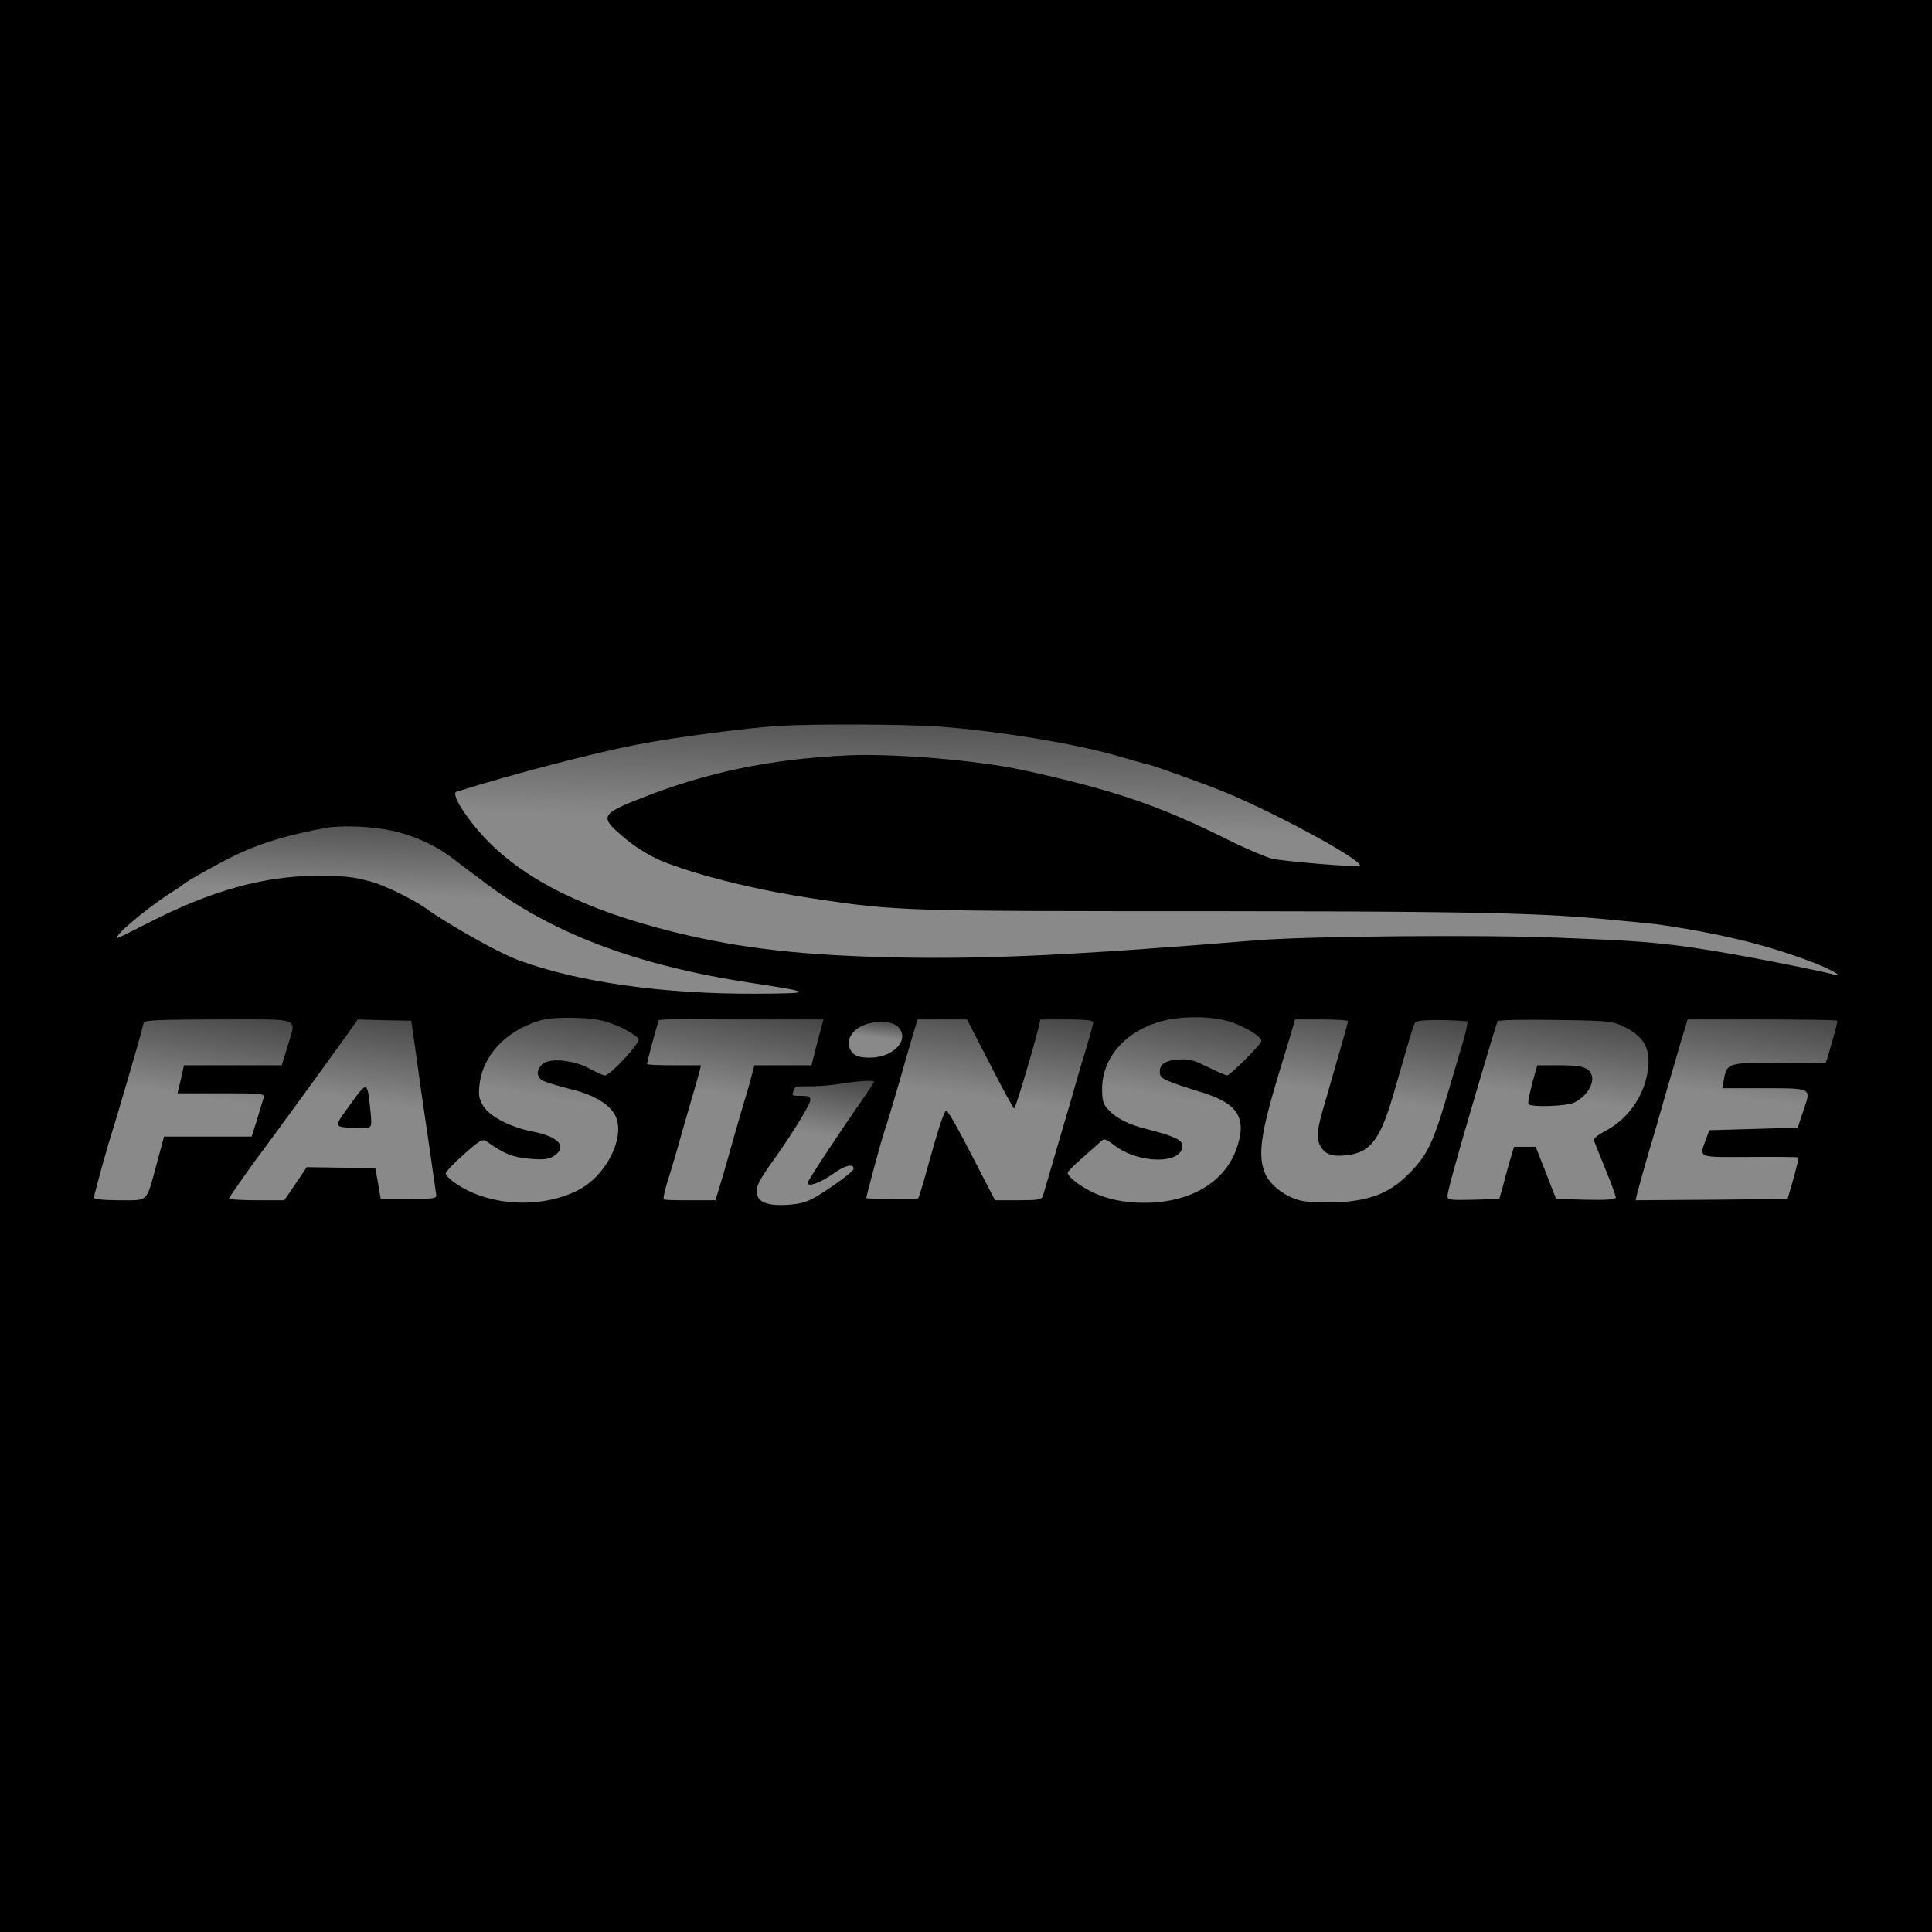 <svg width="144" height="144" viewBox="0 0 144 144" fill="none" xmlns="http://www.w3.org/2000/svg">
<rect width="144" height="144" fill="#1E1E1E"/>
<g clip-path="url(#clip0_0_1)">
<rect width="144" height="144" fill="black"/>
<path d="M58.204 54.095C55.829 54.228 50.3 54.949 47.469 55.5C44.22 56.126 38.121 57.721 34.017 59.012C33.599 59.145 34.702 60.929 36.145 62.467C39.109 65.599 43.688 67.858 50.319 69.49C55.259 70.705 59.952 71.237 67.229 71.37C73.898 71.484 80.301 71.18 93.734 70.079C97.552 69.775 110.453 69.661 116.058 69.889C121.815 70.117 123.587 70.2 127.624 70.857C130.688 71.355 136.317 72.494 136.673 72.637C137.314 72.779 136.901 72.551 136.388 72.281C136.072 72.114 135.438 71.844 134.868 71.635C131.619 70.401 127.99 69.528 123.43 68.883C116.058 68.152 115.336 67.934 91.169 67.915C67.039 67.915 66.906 67.915 60.579 66.966C57.007 66.434 52.599 65.447 49.559 64.27C48.823 63.985 47.968 63.525 47.089 62.884C46.757 62.642 46.971 62.813 46.272 62.22C44.689 60.875 44.885 60.625 47.754 59.505C52.694 57.55 57.444 56.563 63.239 56.297C66.697 56.145 72.929 56.677 76.254 57.398C83.17 58.917 86.438 60.037 91.929 62.789C93.031 63.321 94.323 63.871 94.817 64.004C95.653 64.194 101.238 64.669 101.352 64.536C101.694 64.213 95.558 60.834 91.454 59.107C90.295 58.613 86.305 57.17 85.659 56.999C85.298 56.924 84.405 56.658 83.664 56.449C80.396 55.462 74.43 54.475 69.984 54.152C67.533 53.981 60.883 53.943 58.204 54.095Z" fill="url(#paint0_linear_0_1)" fill-opacity="0.73"/>
<path d="M24.48 61.669C21.649 62.182 19.654 62.77 17.868 63.587C16.804 64.061 13.84 65.713 13.65 65.921C13.593 65.978 13.175 66.263 12.7 66.567C10.781 67.801 8.311 69.908 8.786 69.908C8.824 69.908 9.869 69.395 11.085 68.769C15.759 66.377 19.635 65.295 23.625 65.276C25.639 65.276 26.38 65.352 27.653 65.713C28.964 66.073 31.386 67.369 31.89 67.82C32.65 68.366 36.658 70.838 38.73 71.597C43.137 73.211 49.483 74.103 56.399 74.065C60.712 74.046 60.674 73.97 55.924 73.249C47.374 71.939 41.066 69.547 35.993 65.675C35.139 65.048 34.075 64.232 33.619 63.89C32.574 63.093 31.168 62.429 29.705 62.03C28.565 61.726 26.522 61.461 24.48 61.669Z" fill="url(#paint1_linear_0_1)" fill-opacity="0.73"/>
<path d="M40.249 76.058C37.666 76.837 35.937 78.697 35.728 80.956C35.652 81.696 35.728 82 36.089 82.532C36.602 83.272 38.121 84.031 39.66 84.335C41.636 84.696 42.321 85.474 41.294 86.157C40.895 86.404 40.535 86.461 39.471 86.366C38.197 86.252 37.571 86.005 36.241 85.056C35.975 84.867 35.69 85.037 34.569 86.043C33.828 86.689 33.22 87.334 33.22 87.467C33.22 87.6 33.543 87.923 33.961 88.207C36.412 89.897 40.325 90.125 43.099 88.701C45.189 87.638 46.633 84.753 45.873 83.177C45.455 82.304 44.258 81.582 42.416 81.146C41.58 80.937 40.706 80.671 40.477 80.557C39.965 80.273 39.946 79.76 40.44 79.305C40.971 78.83 42.795 79.001 43.973 79.665C44.467 79.931 44.961 80.159 45.075 80.159C45.474 80.159 47.716 77.748 47.602 77.444C47.545 77.292 46.937 76.894 46.253 76.552C45.189 76.125 44.691 75.916 43.061 75.869C41.77 75.831 40.819 75.888 40.249 76.058Z" fill="url(#paint2_linear_0_1)" fill-opacity="0.73"/>
<path d="M86.647 76.096C83.911 76.818 82.163 78.792 82.144 81.146C82.144 82.038 82.22 82.304 82.619 82.721C83.208 83.348 84.12 83.822 85.374 84.126C87.502 84.677 88.129 84.961 88.129 85.398C88.129 86.784 84.899 86.765 83.075 85.379C82.353 84.829 82.296 84.829 81.973 85.151C81.84 85.265 81.251 85.797 80.662 86.309C80.073 86.822 79.579 87.315 79.579 87.41C79.579 87.676 80.301 88.264 81.194 88.739C82.334 89.347 83.702 89.65 85.279 89.65C88.642 89.65 91.188 88.189 92.119 85.74C92.974 83.424 92.347 82.304 89.744 81.469C86.875 80.576 86.514 80.406 86.457 80.045C86.381 79.399 86.694 79.067 87.796 78.972C88.708 78.896 89.06 79.058 90.105 79.57C90.77 79.893 91.378 80.159 91.454 80.159C91.682 80.159 94.019 77.824 94.019 77.596C94.019 77.216 92.575 76.381 91.416 76.077C90.067 75.717 87.977 75.736 86.647 76.096Z" fill="url(#paint3_linear_0_1)" fill-opacity="0.73"/>
<path d="M10.724 76.21C10.667 76.343 10.61 76.628 10.553 76.837C10.439 77.349 8.577 83.709 8.33 84.449C8.007 85.436 7 89.081 7 89.27C7 89.384 7.779 89.46 8.9 89.46C11.104 89.46 10.876 89.688 11.674 86.765L12.225 84.715H15.493H18.761L19.16 83.443C19.369 82.721 19.597 82 19.654 81.81C19.749 81.507 19.521 81.487 16.5 81.487H13.232L13.346 80.994C13.422 80.709 13.536 80.254 13.593 79.95L13.707 79.399H17.355H21.003L21.421 78.014C22.086 75.755 22.637 75.983 16.31 75.983C12.054 75.983 10.762 76.039 10.724 76.21Z" fill="url(#paint4_linear_0_1)" fill-opacity="0.73"/>
<path d="M26 76.932C24.955 78.412 19.825 85.455 19.578 85.759C19.046 86.442 17.07 89.233 17.07 89.328C17.07 89.403 18.001 89.46 19.122 89.46H21.193L22.029 88.227L22.865 86.993L25.43 87.031L27.976 87.088L28.185 88.227L28.375 89.365H30.465C32.213 89.365 32.555 89.328 32.517 89.081C32.498 88.929 32.213 86.955 31.89 84.715C31.548 82.475 31.149 79.608 30.978 78.355L30.655 76.077L28.66 76.04L26.665 75.983L26 76.932ZM27.596 82.665C27.729 83.841 27.7 84.031 27.377 84.05C27.187 84.05 26.665 84.089 26.038 84.05C24.812 83.974 24.955 83.92 26.228 82.152C27.349 80.595 27.387 80.595 27.596 82.665Z" fill="url(#paint5_linear_0_1)" fill-opacity="0.73"/>
<path d="M49.108 76.054C49.013 76.206 48.229 79.134 48.229 79.305C48.229 79.362 49.075 79.399 50.177 79.399C51.279 79.399 51.958 79.399 52.243 79.399C52.243 79.494 51.953 80.538 51.649 81.582C51.345 82.626 50.851 84.297 50.585 85.284C50.3 86.271 49.92 87.562 49.73 88.132C49.559 88.701 49.426 89.29 49.464 89.365C49.393 89.46 50.433 89.46 51.459 89.46H53.321L53.606 88.549C53.758 88.056 54.081 86.974 54.309 86.138C54.537 85.303 54.974 83.803 55.259 82.816C55.563 81.829 55.905 80.652 56.019 80.197L56.228 79.399H58.356H60.484L60.807 78.109C60.997 77.406 61.187 76.647 61.263 76.4L61.377 75.983H55.297C51.934 75.983 49.023 75.921 49.108 76.054Z" fill="url(#paint6_linear_0_1)" fill-opacity="0.73"/>
<path d="M67.894 77.634C67.628 78.564 67.267 79.779 67.115 80.349C66.735 81.658 66.146 83.671 65.861 84.506C65.576 85.398 64.569 89.138 64.569 89.308C64.142 89.308 68.331 89.498 68.445 89.29C68.502 89.195 68.768 88.359 69.015 87.448C69.927 84.145 70.364 82.778 70.535 82.778C70.649 82.778 71.504 84.278 72.435 86.119L74.164 89.46H75.893C77.394 89.46 77.641 89.422 77.736 89.119C77.793 88.948 78.325 87.126 78.914 85.094C79.522 83.063 80.111 81.013 80.244 80.538C80.377 80.064 80.7 78.963 80.985 78.052C81.251 77.159 81.479 76.343 81.479 76.21C81.479 76.04 80.909 75.983 79.522 75.983H77.546L77.356 76.78C76.881 78.659 75.684 82.626 75.589 82.626C75.532 82.626 74.715 81.127 73.784 79.305L72.074 75.983H70.231H68.388L67.894 77.634Z" fill="url(#paint7_linear_0_1)" fill-opacity="0.73"/>
<path d="M96.128 77.349C95.9 78.109 95.539 79.285 95.33 79.969C93.962 84.487 93.734 86.119 94.285 87.448C94.646 88.321 95.805 89.214 96.926 89.479C97.477 89.612 98.555 89.65 99.7 89.612C102.402 89.479 103.803 88.777 105.228 87.258C106.444 85.987 106.881 84.999 107.964 81.298C108.439 79.684 108.971 77.919 109.123 77.387C109.275 76.856 109.385 76.239 109.385 76.125C108.815 76.054 105.684 75.906 105.475 76.21C105.399 76.343 105.133 77.103 104.924 77.881C104.696 78.659 104.202 80.368 103.822 81.677C102.796 85.208 101.996 86.048 99.947 86.138C99.41 86.162 98.882 86.062 98.579 85.664C98.103 85.056 98.103 84.468 98.559 82.854C98.769 82.152 99.281 80.368 99.7 78.887C100.137 77.406 100.479 76.153 100.479 76.096C100.479 76.039 99.585 75.983 98.502 75.983H96.527L96.128 77.349Z" fill="url(#paint8_linear_0_1)" fill-opacity="0.73"/>
<path d="M111.631 76.115C111.555 76.248 111.232 77.292 109.693 82.532C108.553 86.423 107.888 88.815 107.888 89.138C107.888 89.441 108.078 89.46 109.807 89.422L111.745 89.365L111.992 88.511C112.106 88.037 112.353 87.163 112.524 86.556L112.847 85.474H113.645H114.462L115.222 87.41L115.982 89.365L118.205 89.422C119.763 89.46 120.428 89.403 120.428 89.251C120.428 89.138 120.086 88.169 119.649 87.125C119.212 86.062 118.832 85.094 118.794 84.98C118.737 84.867 119.117 84.582 119.611 84.316C121.435 83.386 122.708 81.469 122.86 79.399C122.955 78.052 122.442 77.216 121.093 76.552C120.181 76.096 119.972 76.077 115.944 76.02C113.626 75.983 111.688 76.02 111.631 76.115ZM118.319 79.703C119.079 80.235 118.566 81.544 117.35 82.171C116.818 82.456 114.063 82.551 113.911 82.285C113.873 82.209 114.006 81.525 114.196 80.766L114.576 79.399H116.229C117.445 79.399 117.996 79.475 118.319 79.703Z" fill="url(#paint9_linear_0_1)" fill-opacity="0.73"/>
<path d="M125.311 77.539C125.064 78.412 124.532 80.216 124.133 81.582C123.753 82.949 123.145 85.037 122.784 86.233C122.442 87.429 122.1 88.644 122.024 88.948L121.91 89.46L127.572 89.422L133.234 89.365L133.671 87.866C133.899 87.031 134.07 86.328 134.032 86.271C133.975 86.233 132.36 86.214 130.422 86.233C126.47 86.252 126.641 86.328 127.154 84.904L127.401 84.24L130.707 84.145L133.994 84.05C133.994 84.05 133.714 84.904 134.336 83.006C134.958 81.108 135.319 81.108 131.524 81.108H128.37L128.503 80.386C128.712 79.229 128.864 79.191 132.645 79.229C134.507 79.248 136.046 79.229 136.084 79.191C136.16 79.115 136.958 76.248 136.958 76.077C136.958 76.02 134.45 75.983 131.372 75.983H125.786L125.311 77.539Z" fill="url(#paint10_linear_0_1)" fill-opacity="0.73"/>
<path d="M63.98 76.609C63.22 77.121 63.03 77.9 63.543 78.469C63.79 78.735 64.132 78.83 64.835 78.83C66.659 78.83 67.894 77.406 66.887 76.495C66.355 76.001 64.778 76.077 63.98 76.609Z" fill="url(#paint11_linear_0_1)" fill-opacity="0.73"/>
<path d="M62.954 80.728C62.441 80.823 61.358 80.952 60.579 80.966C59.515 80.984 59.296 80.894 59.173 81.222C59.002 81.677 59.002 81.677 59.724 81.677C60.275 81.677 60.437 81.749 60.389 82.057C60.354 82.285 59.496 83.784 58.394 85.398C57.235 87.126 56.375 88.084 56.399 88.796C56.399 89.574 57.14 89.897 58.698 89.802C59.762 89.726 60.218 89.574 61.016 89.081C62.327 88.264 63.6 87.315 63.619 87.126C63.638 86.708 62.992 86.841 62.156 87.448C61.206 88.132 60.199 88.511 60.199 88.169C60.199 87.999 62.46 84.563 64.303 81.924C64.759 81.26 65.139 80.69 65.139 80.633C65.139 80.5 64.132 80.557 62.954 80.728Z" fill="url(#paint12_linear_0_1)" fill-opacity="0.73"/>
</g>
<defs>
<linearGradient id="paint0_linear_0_1" x1="87.453" y1="81.681" x2="88.615" y2="43.534" gradientUnits="userSpaceOnUse">
<stop offset="0.515" stop-color="#BBBBBB"/>
<stop offset="1" stop-color="#CCCCCC" stop-opacity="0"/>
</linearGradient>
<linearGradient id="paint1_linear_0_1" x1="35.126" y1="80.075" x2="36.175" y2="54.627" gradientUnits="userSpaceOnUse">
<stop offset="0.515" stop-color="#BBBBBB"/>
<stop offset="1" stop-color="#CCCCCC" stop-opacity="0"/>
</linearGradient>
<linearGradient id="paint2_linear_0_1" x1="40.691" y1="96.277" x2="45.109" y2="68.822" gradientUnits="userSpaceOnUse">
<stop offset="0.515" stop-color="#BBBBBB"/>
<stop offset="1" stop-color="#CCCCCC" stop-opacity="0"/>
</linearGradient>
<linearGradient id="paint3_linear_0_1" x1="87.077" y1="96.316" x2="91.514" y2="68.753" gradientUnits="userSpaceOnUse">
<stop offset="0.515" stop-color="#BBBBBB"/>
<stop offset="1" stop-color="#CCCCCC" stop-opacity="0"/>
</linearGradient>
<linearGradient id="paint4_linear_0_1" x1="14.689" y1="95.963" x2="18.812" y2="69.024" gradientUnits="userSpaceOnUse">
<stop offset="0.515" stop-color="#BBBBBB"/>
<stop offset="1" stop-color="#CCCCCC" stop-opacity="0"/>
</linearGradient>
<linearGradient id="paint5_linear_0_1" x1="25.093" y1="95.954" x2="29.046" y2="68.985" gradientUnits="userSpaceOnUse">
<stop offset="0.515" stop-color="#BBBBBB"/>
<stop offset="1" stop-color="#CCCCCC" stop-opacity="0"/>
</linearGradient>
<linearGradient id="paint6_linear_0_1" x1="55.057" y1="95.961" x2="59.675" y2="69.179" gradientUnits="userSpaceOnUse">
<stop offset="0.515" stop-color="#BBBBBB"/>
<stop offset="1" stop-color="#CCCCCC" stop-opacity="0"/>
</linearGradient>
<linearGradient id="paint7_linear_0_1" x1="73.336" y1="95.954" x2="76.954" y2="68.889" gradientUnits="userSpaceOnUse">
<stop offset="0.515" stop-color="#BBBBBB"/>
<stop offset="1" stop-color="#CCCCCC" stop-opacity="0"/>
</linearGradient>
<linearGradient id="paint8_linear_0_1" x1="101.992" y1="96.2" x2="106.06" y2="68.919" gradientUnits="userSpaceOnUse">
<stop offset="0.515" stop-color="#BBBBBB"/>
<stop offset="1" stop-color="#CCCCCC" stop-opacity="0"/>
</linearGradient>
<linearGradient id="paint9_linear_0_1" x1="115.669" y1="95.908" x2="119.712" y2="69.064" gradientUnits="userSpaceOnUse">
<stop offset="0.515" stop-color="#BBBBBB"/>
<stop offset="1" stop-color="#CCCCCC" stop-opacity="0"/>
</linearGradient>
<linearGradient id="paint10_linear_0_1" x1="129.724" y1="95.954" x2="133.779" y2="69.016" gradientUnits="userSpaceOnUse">
<stop offset="0.515" stop-color="#BBBBBB"/>
<stop offset="1" stop-color="#CCCCCC" stop-opacity="0"/>
</linearGradient>
<linearGradient id="paint11_linear_0_1" x1="65.329" y1="80.114" x2="65.932" y2="74.733" gradientUnits="userSpaceOnUse">
<stop offset="0.515" stop-color="#BBBBBB"/>
<stop offset="1" stop-color="#CCCCCC" stop-opacity="0"/>
</linearGradient>
<linearGradient id="paint12_linear_0_1" x1="60.938" y1="94.279" x2="64.202" y2="75.936" gradientUnits="userSpaceOnUse">
<stop offset="0.515" stop-color="#BBBBBB"/>
<stop offset="1" stop-color="#CCCCCC" stop-opacity="0"/>
</linearGradient>
<clipPath id="clip0_0_1">
<rect width="144" height="144" fill="white"/>
</clipPath>
</defs>
</svg>
